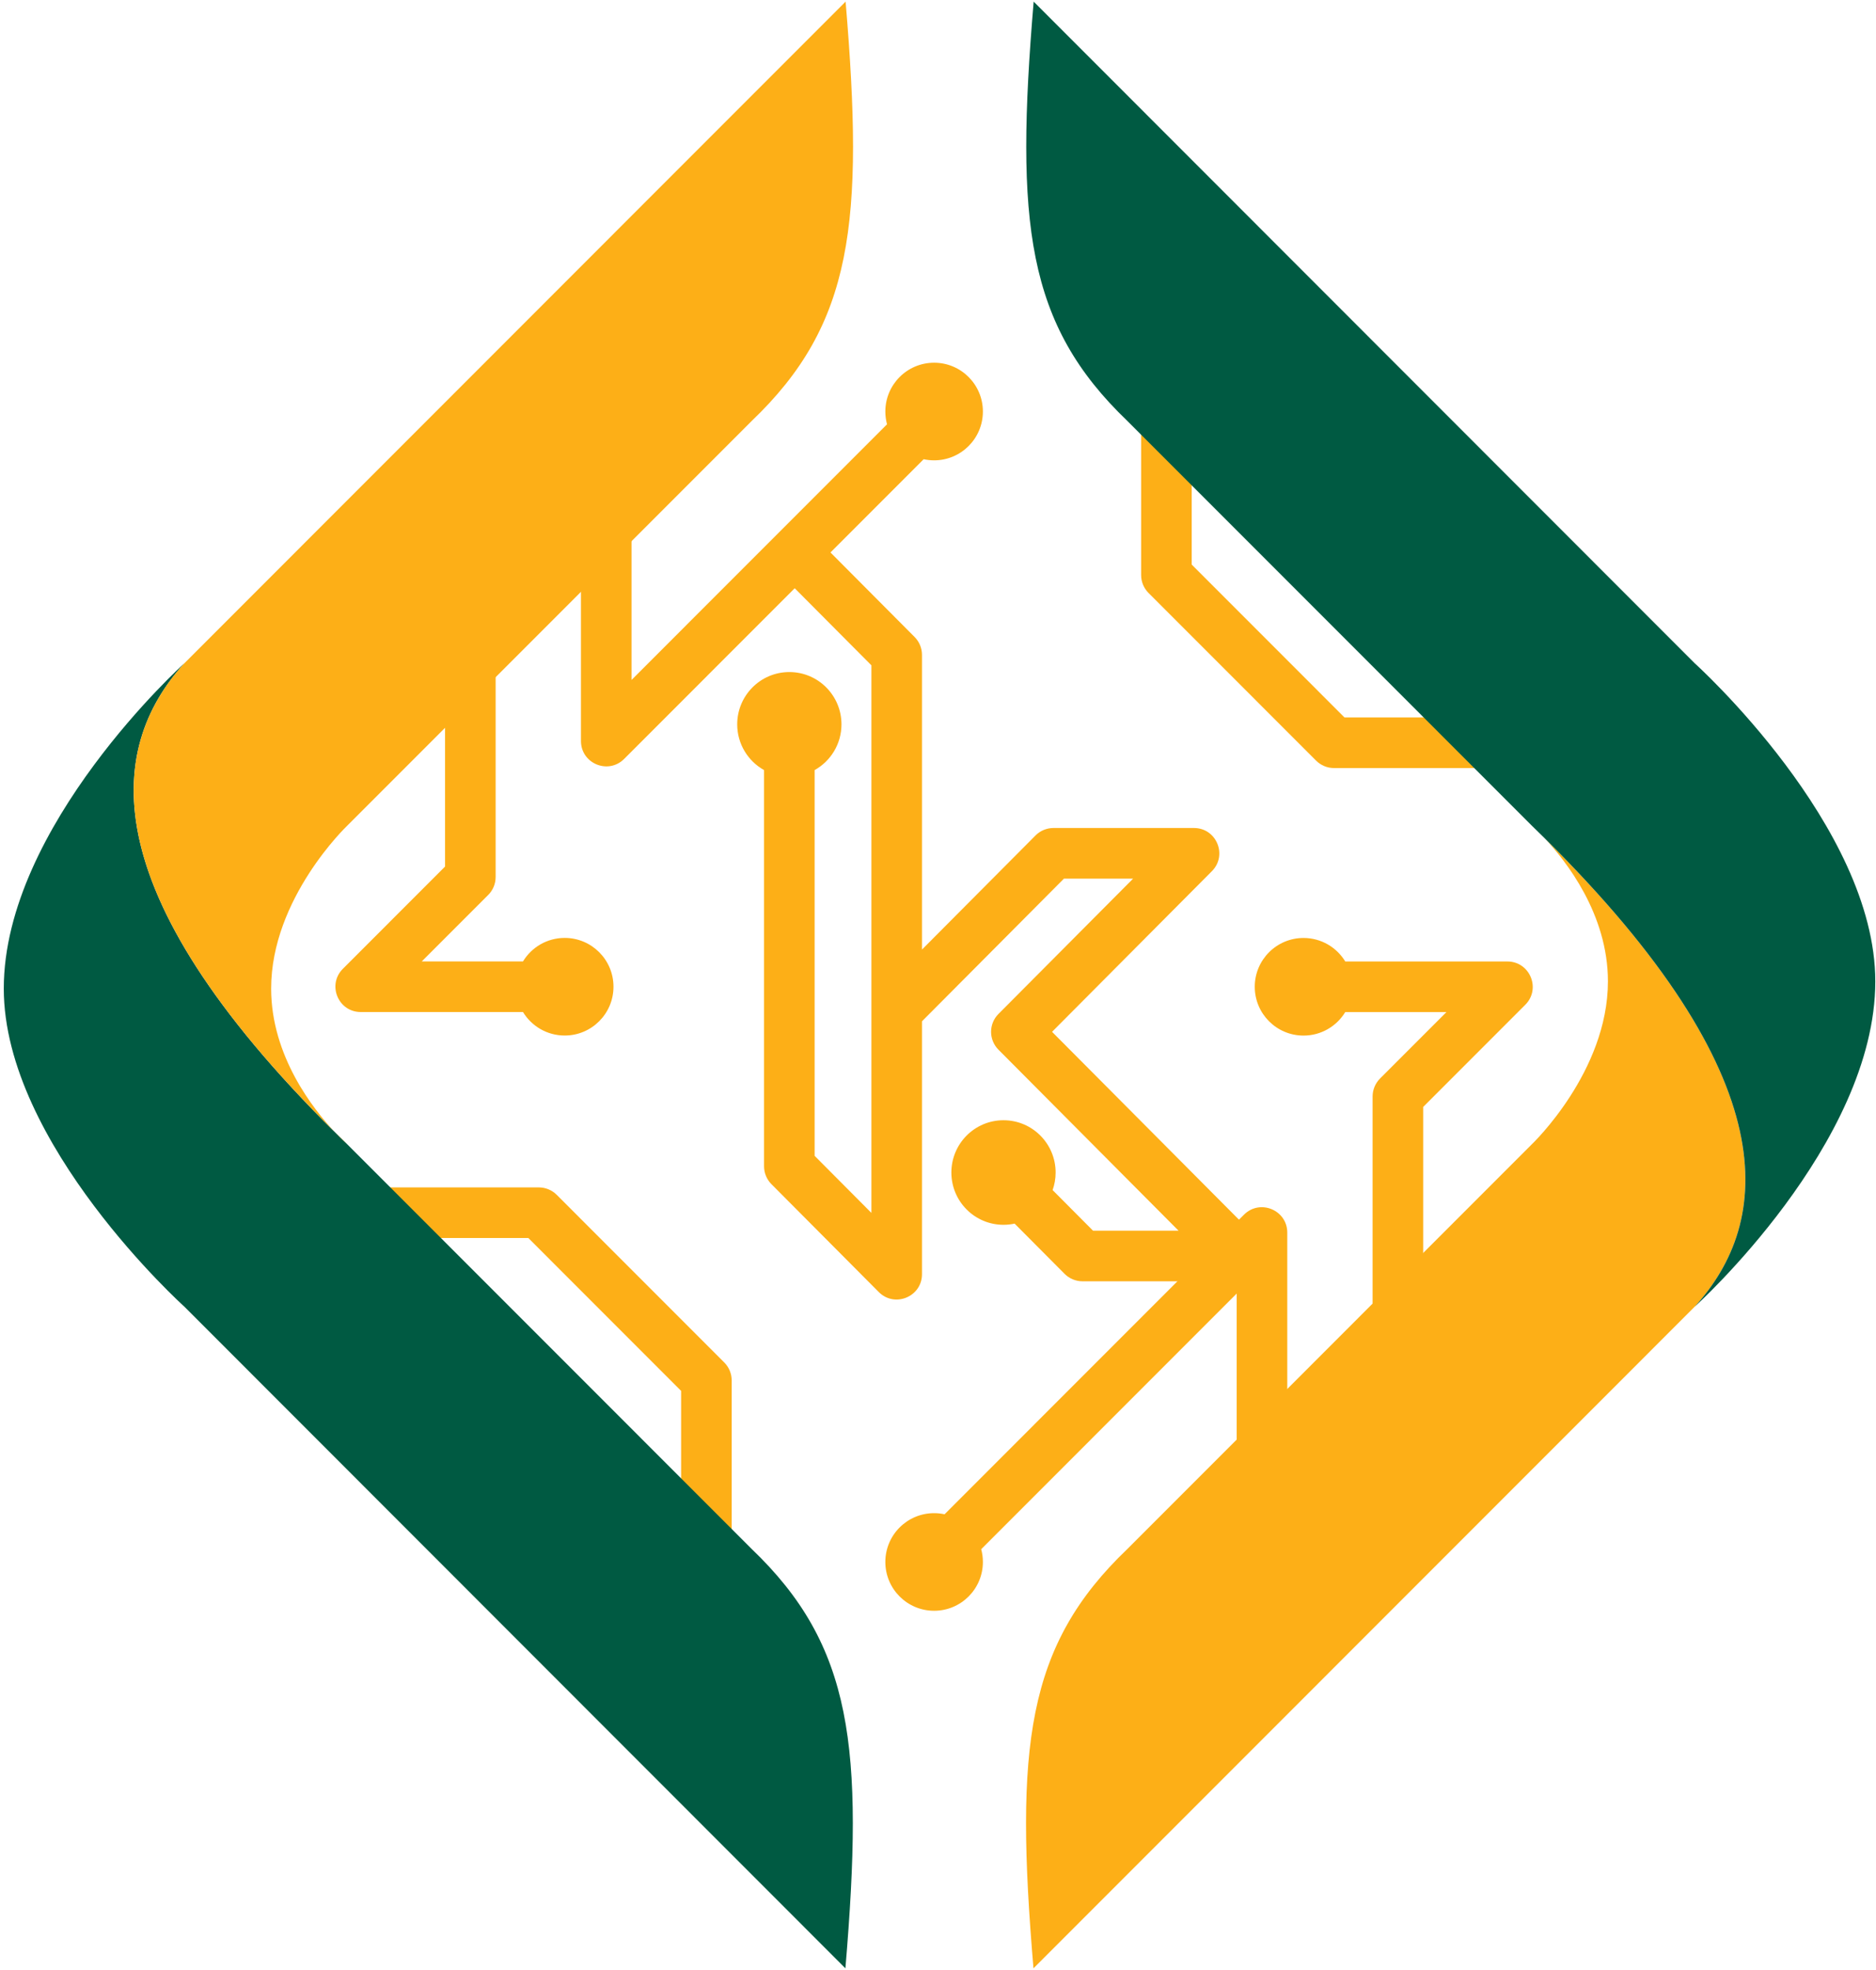 <svg width="464" height="487" viewBox="0 0 464 487" fill="none" xmlns="http://www.w3.org/2000/svg">
<path d="M145.48 243.933C145.48 247.141 142.878 249.742 139.672 249.742C136.464 249.742 133.863 247.141 133.863 243.933C133.863 240.724 136.464 238.123 139.672 238.123C142.878 238.123 145.48 240.724 145.48 243.933Z" fill="#FDAF17"/>
<path d="M236.848 101.737C236.848 104.946 234.247 107.546 231.039 107.546C227.831 107.546 225.231 104.946 225.231 101.737C225.231 98.528 227.831 95.928 231.039 95.928C234.247 95.928 236.848 98.528 236.848 101.737Z" fill="#FDAF17"/>
<path d="M316.601 243.947C316.601 240.738 319.201 238.138 322.409 238.138C325.617 238.138 328.218 240.738 328.218 243.947C328.218 247.156 325.617 249.756 322.409 249.756C319.201 249.756 316.601 247.156 316.601 243.947Z" fill="#FDAF17"/>
<path d="M225.231 386.143C225.231 382.934 227.831 380.333 231.039 380.333C234.247 380.333 236.848 382.934 236.848 386.143C236.848 389.351 234.247 391.952 231.039 391.952C227.831 391.952 225.231 389.351 225.231 386.143Z" fill="#FDAF17"/>
<path fill-rule="evenodd" clip-rule="evenodd" d="M357.757 250.203H332.727C330.611 253.685 326.783 256.012 322.409 256.012C315.746 256.012 310.345 250.611 310.345 243.947C310.345 237.283 315.746 231.881 322.409 231.881C326.783 231.881 330.611 234.209 332.727 237.691H372.816C378.401 237.691 381.207 244.446 377.252 248.401L352.004 273.653V341.8H339.493V271.069C339.493 269.404 340.154 267.808 341.33 266.632L357.757 250.203ZM321.962 243.947C321.962 244.194 322.163 244.394 322.409 244.394C322.656 244.394 322.856 244.194 322.856 243.947C322.856 243.7 322.656 243.5 322.409 243.5C322.163 243.5 321.962 243.7 321.962 243.947ZM305.877 319.787V386.5H318.388V304.725C318.388 299.141 311.634 296.335 307.679 300.289L233.626 374.354C232.793 374.172 231.928 374.077 231.04 374.077C224.379 374.077 218.976 379.479 218.976 386.142C218.976 392.806 224.379 398.208 231.04 398.208C237.702 398.208 243.103 392.806 243.103 386.142C243.103 385.05 242.958 383.992 242.687 382.988L305.877 319.787ZM230.593 386.142C230.593 386.389 230.793 386.589 231.04 386.589C231.288 386.589 231.486 386.389 231.486 386.142C231.486 385.896 231.288 385.696 231.04 385.696C230.793 385.696 230.593 385.896 230.593 386.142ZM230.593 101.737C230.593 101.984 230.793 102.184 231.04 102.184C231.286 102.184 231.486 101.984 231.486 101.737C231.486 101.49 231.286 101.29 231.04 101.29C230.793 101.29 230.593 101.49 230.593 101.737ZM231.04 89.671C237.702 89.671 243.103 95.073 243.103 101.737C243.103 108.401 237.702 113.803 231.04 113.803C230.153 113.803 229.286 113.708 228.453 113.526L154.373 187.617C150.432 191.559 143.693 188.767 143.693 183.192V101.379H156.203V168.093L219.392 104.892C219.121 103.887 218.976 102.829 218.976 101.737C218.976 95.073 224.377 89.671 231.04 89.671ZM139.225 243.933C139.225 244.179 139.425 244.379 139.672 244.379C139.918 244.379 140.118 244.179 140.118 243.933C140.118 243.686 139.918 243.486 139.672 243.486C139.425 243.486 139.225 243.686 139.225 243.933ZM139.672 231.867C146.333 231.867 151.735 237.269 151.735 243.933C151.735 250.596 146.333 255.998 139.672 255.998C135.298 255.998 131.47 253.673 129.354 250.189H89.226C83.648 250.189 80.862 243.446 84.801 239.507L110.077 214.226V146.079H122.588V216.818C122.588 218.477 121.928 220.069 120.754 221.242L104.322 237.676H129.354C131.47 234.194 135.298 231.867 139.672 231.867Z" fill="#FDAF17"/>
<path fill-rule="evenodd" clip-rule="evenodd" d="M82.374 293.546H133.27C134.925 293.546 136.517 294.202 137.695 295.38L179.141 336.832C180.315 338.005 180.972 339.598 180.972 341.257V382.925H168.462V343.848L130.68 306.059H82.374V293.546Z" fill="#FDAF17"/>
<path fill-rule="evenodd" clip-rule="evenodd" d="M380.84 189.875H329.944C328.271 189.875 326.684 189.205 325.521 188.043L284.073 146.589C282.901 145.416 282.241 143.824 282.241 142.165V95.138H294.752V139.573L332.536 177.363H380.84V189.875Z" fill="#FDAF17"/>
<path d="M278.847 382.925L378.932 282.825C378.932 282.825 397.697 264.95 397.697 242.606C397.697 225.963 387.287 212.791 381.973 207.153C442.078 266.652 438.362 301.942 419.144 323.044L255.614 486.6C251.001 431.924 253.789 406.845 278.847 382.925Z" fill="#FDAF17"/>
<path d="M378.932 204.175L278.848 104.075C253.841 80.155 251.06 55.075 255.662 0.4L419.144 163.956C419.144 163.956 463.825 204.175 463.825 242.606C463.825 282.825 419.144 323.044 419.144 323.044C438.36 301.944 442.078 266.652 381.974 207.153C380.976 206.168 379.963 205.174 378.932 204.175Z" fill="#005A42"/>
<path d="M185.912 382.925L85.828 282.825C22.563 221.521 26.08 185.406 45.616 163.956C45.616 163.956 0.935 204.175 0.935 244.394C0.935 282.825 45.616 323.044 45.616 323.044L209.098 486.6C213.7 431.924 210.919 406.845 185.912 382.925Z" fill="#005A42"/>
<path d="M185.912 104.075L85.829 204.175C85.829 204.175 67.063 222.05 67.063 244.394C67.063 261.037 77.474 274.209 82.787 279.847C83.783 280.832 84.797 281.826 85.829 282.825C85.829 282.825 84.607 281.778 82.787 279.847C22.682 220.348 26.399 185.056 45.616 163.956L209.146 0.4C213.759 55.075 210.973 80.155 185.912 104.075Z" fill="#FDAF17"/>
<path d="M201.87 179.07C201.87 182.752 198.898 185.737 195.231 185.737C191.565 185.737 188.593 182.752 188.593 179.07C188.593 175.387 191.565 172.4 195.231 172.4C198.898 172.4 201.87 175.387 201.87 179.07Z" fill="#FDAF17"/>
<path d="M254.838 289.866C254.838 293.548 251.866 296.533 248.2 296.533C244.533 296.533 241.561 293.548 241.561 289.866C241.561 286.184 244.533 283.197 248.2 283.197C251.866 283.197 254.838 286.184 254.838 289.866Z" fill="#FDAF17"/>
<path fill-rule="evenodd" clip-rule="evenodd" d="M260.21 255.083L310.982 306.086L304.507 312.535V316.757H267.742C266.078 316.757 264.482 316.092 263.308 314.914L250.947 302.496C250.063 302.688 249.144 302.79 248.2 302.79C241.053 302.79 235.307 296.978 235.307 289.866C235.307 282.754 241.053 276.941 248.2 276.941C255.347 276.941 261.093 282.754 261.093 289.866C261.093 291.387 260.831 292.848 260.348 294.206L270.34 304.245H291.494L246.951 259.498C244.529 257.065 244.511 253.119 246.951 250.668L280.261 217.208H263.154L242.558 237.898L228.04 252.48V314.995C228.04 320.573 221.29 323.369 217.349 319.412L190.8 292.74C189.644 291.58 188.975 289.996 188.975 288.325V190.374C185.01 188.164 182.338 183.919 182.338 179.07C182.338 171.957 188.085 166.144 195.231 166.144C202.378 166.144 208.126 171.957 208.126 179.07C208.126 183.919 205.454 188.164 201.486 190.374V285.742L215.53 299.849V164.48L191.821 140.663L200.685 131.835L226.218 157.482C227.392 158.662 228.04 160.253 228.04 161.897V234.747L256.121 206.538C257.295 205.358 258.891 204.695 260.555 204.695H295.311C300.88 204.695 303.674 211.423 299.745 215.368L260.21 255.083ZM248.583 289.866C248.583 289.612 248.386 289.453 248.2 289.453C248.014 289.453 247.818 289.612 247.818 289.866C247.818 290.118 248.014 290.277 248.2 290.277C248.386 290.277 248.583 290.118 248.583 289.866ZM195.615 179.07C195.615 178.816 195.417 178.657 195.231 178.657C195.047 178.657 194.848 178.816 194.848 179.07C194.848 179.322 195.047 179.481 195.231 179.481C195.417 179.481 195.615 179.322 195.615 179.07Z" fill="#FDAF17"/>
</svg>
